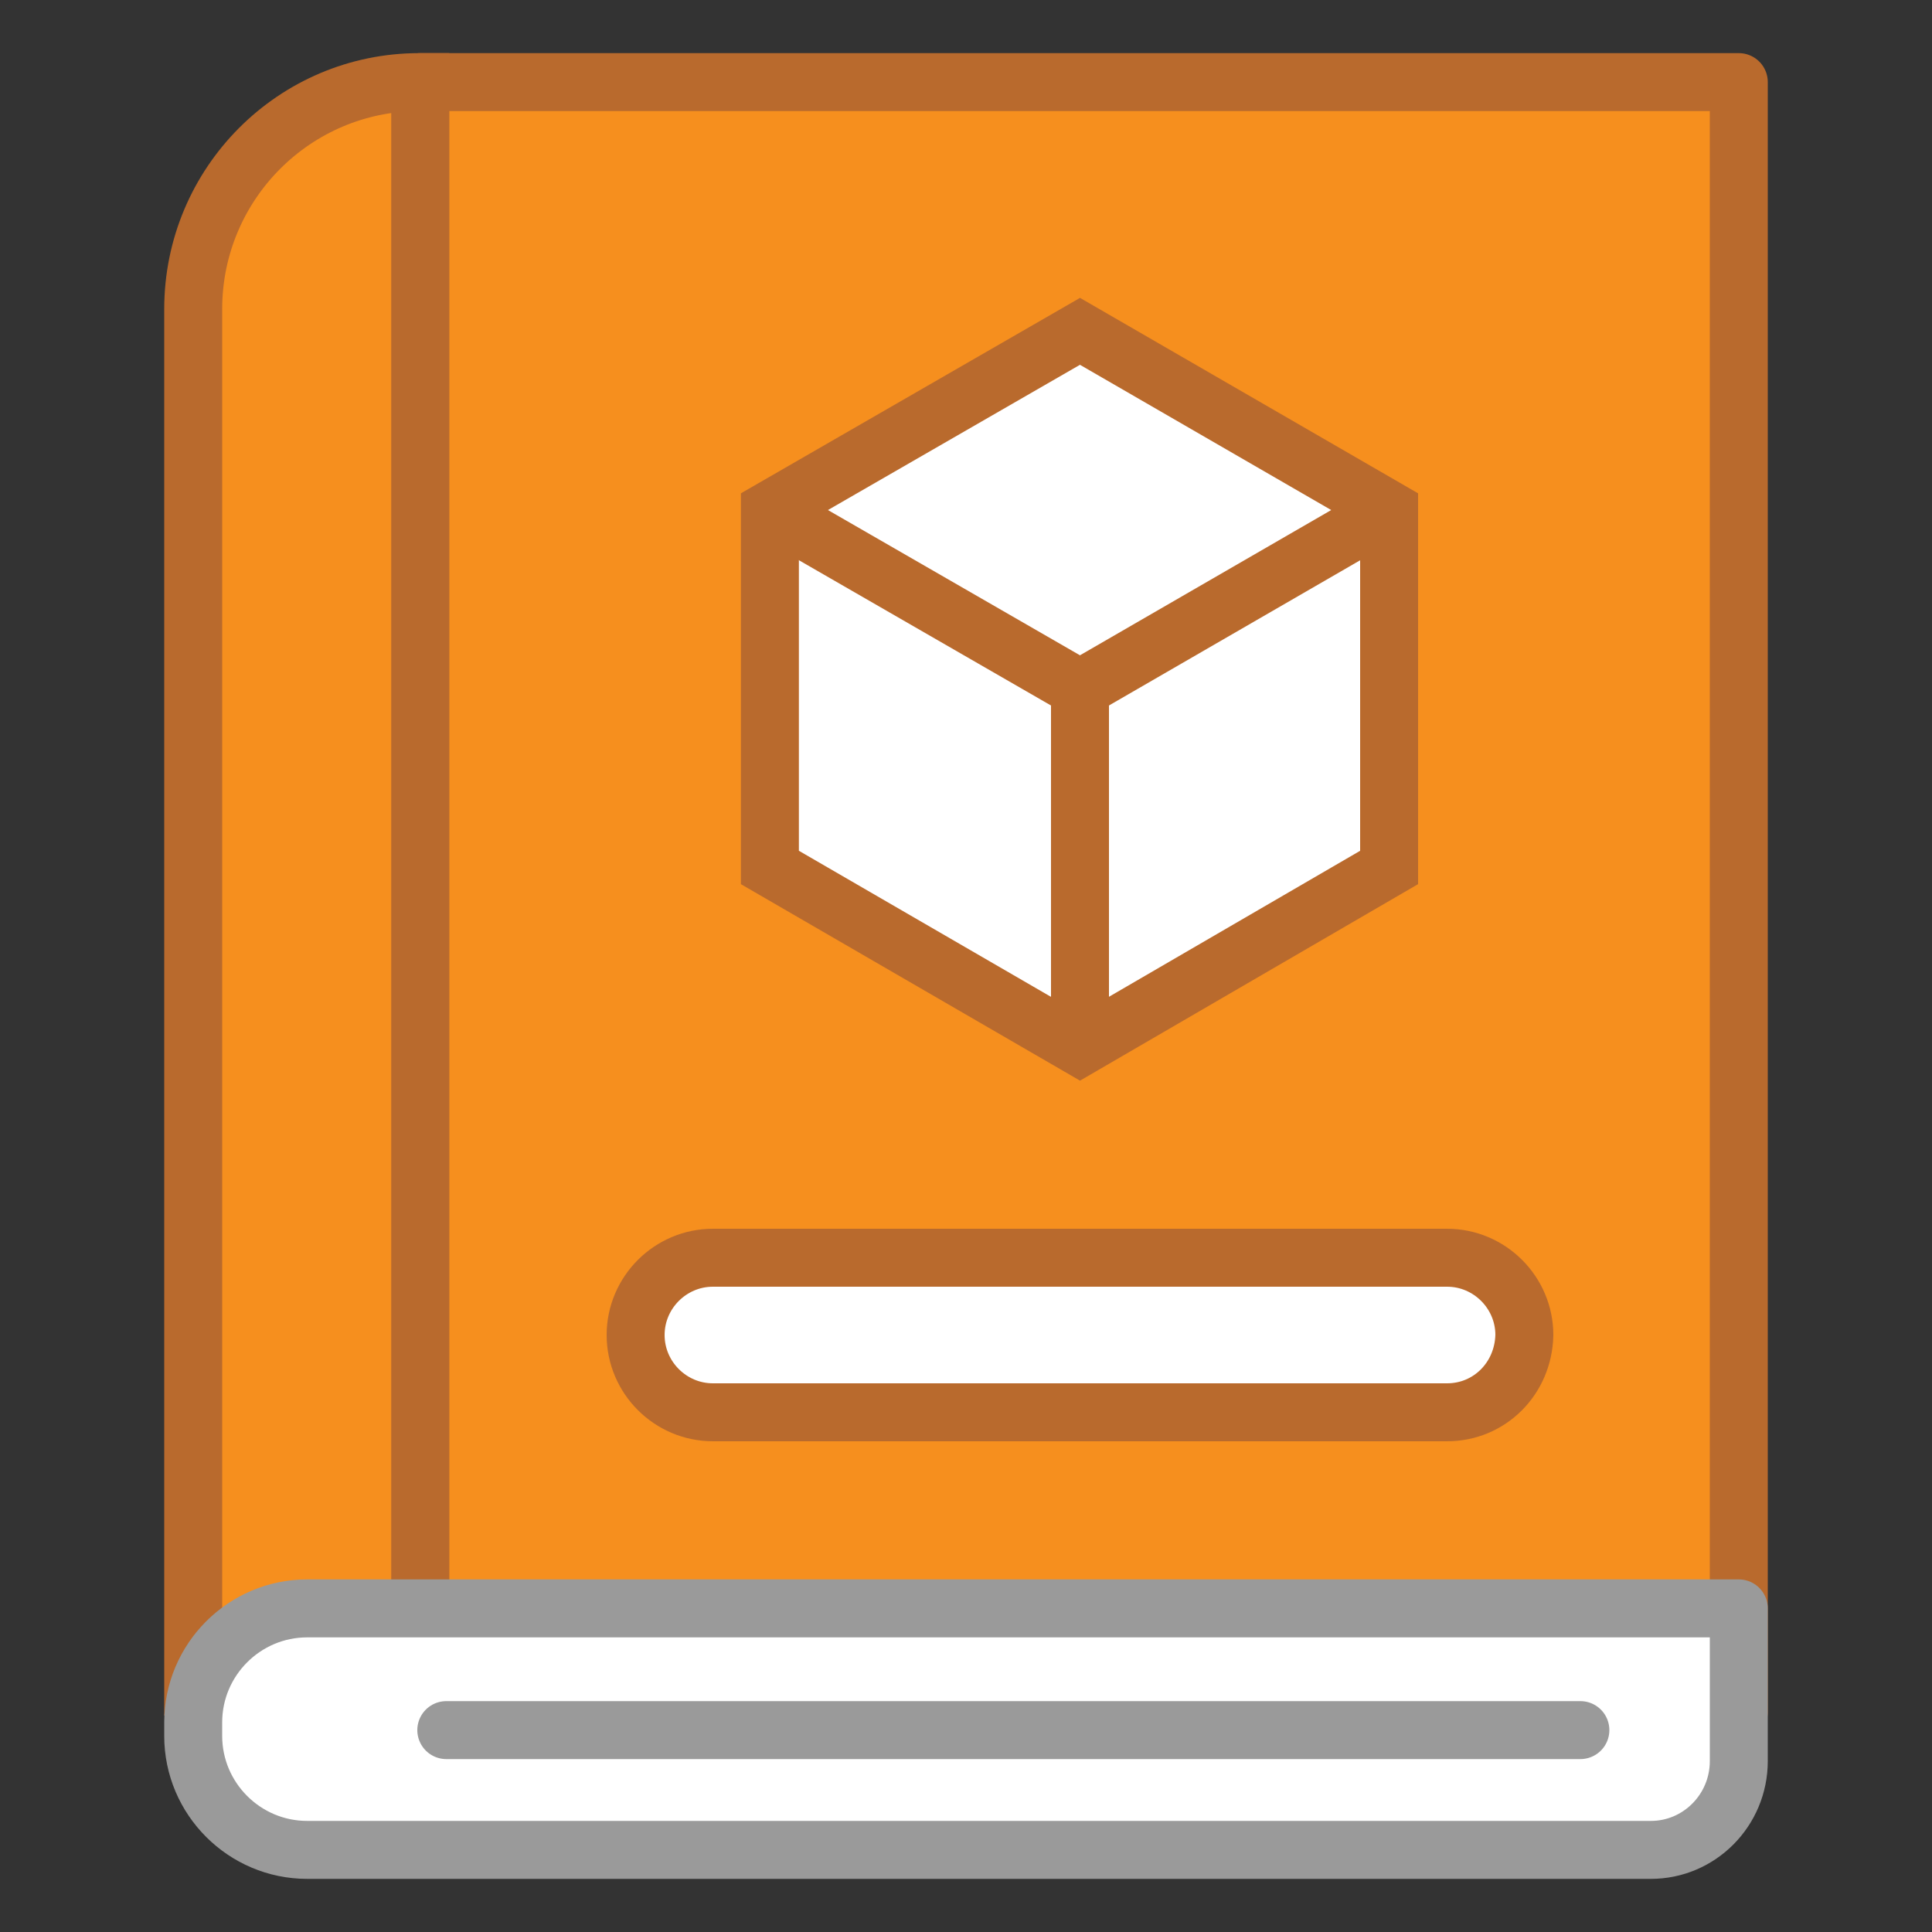<?xml version="1.0" encoding="utf-8"?>
<!-- Generator: Adobe Illustrator 26.5.0, SVG Export Plug-In . SVG Version: 6.00 Build 0)  -->
<svg version="1.1" id="Layer_1" xmlns="http://www.w3.org/2000/svg" xmlns:xlink="http://www.w3.org/1999/xlink" x="0px" y="0px"
	 viewBox="0 0 200 200" style="enable-background:new 0 0 200 200;" xml:space="preserve">
<rect x="0" y="0" width="200" height="200" fill="#333333" stroke="none"/>
<style type="text/css">
	.st0{fill:none;stroke:#F68F1E;stroke-width:6;stroke-linecap:round;stroke-linejoin:round;stroke-miterlimit:10;}
	.st1{fill:none;stroke:#F68F1E;stroke-width:6;stroke-miterlimit:10;}
	.st2{fill:none;stroke:#F68F1E;stroke-width:5;stroke-linecap:round;stroke-linejoin:round;stroke-miterlimit:10;}
	.st3{fill:#F68F1E;stroke:#B96A2D;stroke-width:6;stroke-linecap:round;stroke-linejoin:round;stroke-miterlimit:10;}
	.st4{fill:#F68F1E;stroke:#B96A2D;stroke-width:6;stroke-miterlimit:10;}
	.st5{fill:#FFFFFF;stroke:#B96A2D;stroke-width:6;stroke-miterlimit:10;}
	.st6{fill:#FFFFFF;stroke:#9A9A9A;stroke-width:6;stroke-linecap:round;stroke-linejoin:round;stroke-miterlimit:10;}
	.st7{fill:none;stroke:#9A9A9A;stroke-width:6;stroke-linecap:round;stroke-linejoin:round;stroke-miterlimit:10;}
	.st8{fill:#FFFFFF;stroke:#B96A2D;stroke-width:5;stroke-linecap:round;stroke-linejoin:round;stroke-miterlimit:10;}
	.st9{clip-path:url(#SVGID_00000043425152396893670230000004850697128240714905_);}
	.st10{clip-path:url(#SVGID_00000032636022374141921520000010459797150083083916_);}
	.st11{clip-path:url(#SVGID_00000121977462855192317070000000223656245975836583_);}
	.st12{clip-path:url(#SVGID_00000039116611272040499310000013914811727514645639_);}
	.st13{fill:#FFFFFF;stroke:#B96A2D;stroke-width:6;stroke-linecap:round;stroke-linejoin:round;stroke-miterlimit:10;}
	.st14{fill:none;stroke:#B96A2D;stroke-width:6;stroke-linecap:round;stroke-linejoin:round;stroke-miterlimit:10;}
	.st15{clip-path:url(#SVGID_00000065775699708535803610000014718364462876945837_);}
	.st16{clip-path:url(#SVGID_00000008832701253467803380000011673736754016099471_);}
	.st17{clip-path:url(#SVGID_00000034797216446709401730000007767798790806586006_);}
	.st18{clip-path:url(#SVGID_00000039819823892857580620000002255959900733208744_);}
	.st19{clip-path:url(#SVGID_00000022547263853384321610000013085987592304200880_);}
	.st20{fill:#FFFFFF;stroke:#9A9A9A;stroke-width:6;stroke-miterlimit:10;}
	.st21{fill:none;stroke:#B96A2D;stroke-width:6;stroke-linecap:round;stroke-miterlimit:10;}
	.st22{fill:#FFFFFF;stroke:#F68F1E;stroke-width:6;stroke-linecap:round;stroke-linejoin:round;stroke-miterlimit:10;}
	
		.st23{fill:none;stroke:#F68F1E;stroke-width:7;stroke-linecap:round;stroke-linejoin:round;stroke-miterlimit:10;stroke-dasharray:0,10;}
	.st24{fill:none;stroke:#F58E1E;stroke-width:6;stroke-linecap:round;stroke-linejoin:round;stroke-miterlimit:10;}
	.st25{fill:#FFFFFF;}
	.st26{fill:#9A9A9A;}
	.st27{fill:none;stroke:#B96A2D;stroke-width:6;stroke-miterlimit:10;}
	.st28{fill:none;stroke:#9A9A9A;stroke-width:7;stroke-linecap:round;stroke-linejoin:round;}
	.st29{fill:none;stroke:#9A9A9A;stroke-width:7;stroke-linecap:round;stroke-linejoin:round;stroke-dasharray:0,10;}
	.st30{fill:none;stroke:#FF00FF;stroke-width:6;stroke-miterlimit:10;}
</style>
<g>
	<rect x="43.5" y="8.5" class="st3" width="136.5" height="168.7"/>
	<path class="st4" d="M43.5,172.9L20,174.4l0-142.4C20,19,30.5,8.5,43.4,8.5h0.1L43.5,172.9z"/>
	<polygon class="st5" points="79.7,52.8 79.7,89.8 111.8,108.4 143.8,89.8 143.8,52.8 111.8,34.3 	"/>
	<path class="st5" d="M149.8,146.2l-76,0c-4.4,0-8-3.6-8-8v0c0-4.4,3.6-8,8-8l76,0c4.4,0,8,3.6,8,8v0
		C157.7,142.7,154.2,146.2,149.8,146.2z"/>
	<path class="st6" d="M170.9,191.5l-139.1,0c-6.5,0-11.8-5.3-11.8-11.8v-1.4c0-6.5,5.3-11.8,11.8-11.8l148.2,0v15.8
		C180,187.4,175.9,191.5,170.9,191.5z"/>
	<line class="st7" x1="46.2" y1="179.1" x2="163.6" y2="179.1"/>
	<polyline class="st5" points="79.7,52.8 111.8,71.3 143.8,52.8 	"/>
	<line class="st5" x1="111.8" y1="108.4" x2="111.8" y2="71.3"/>
</g>
</svg>
